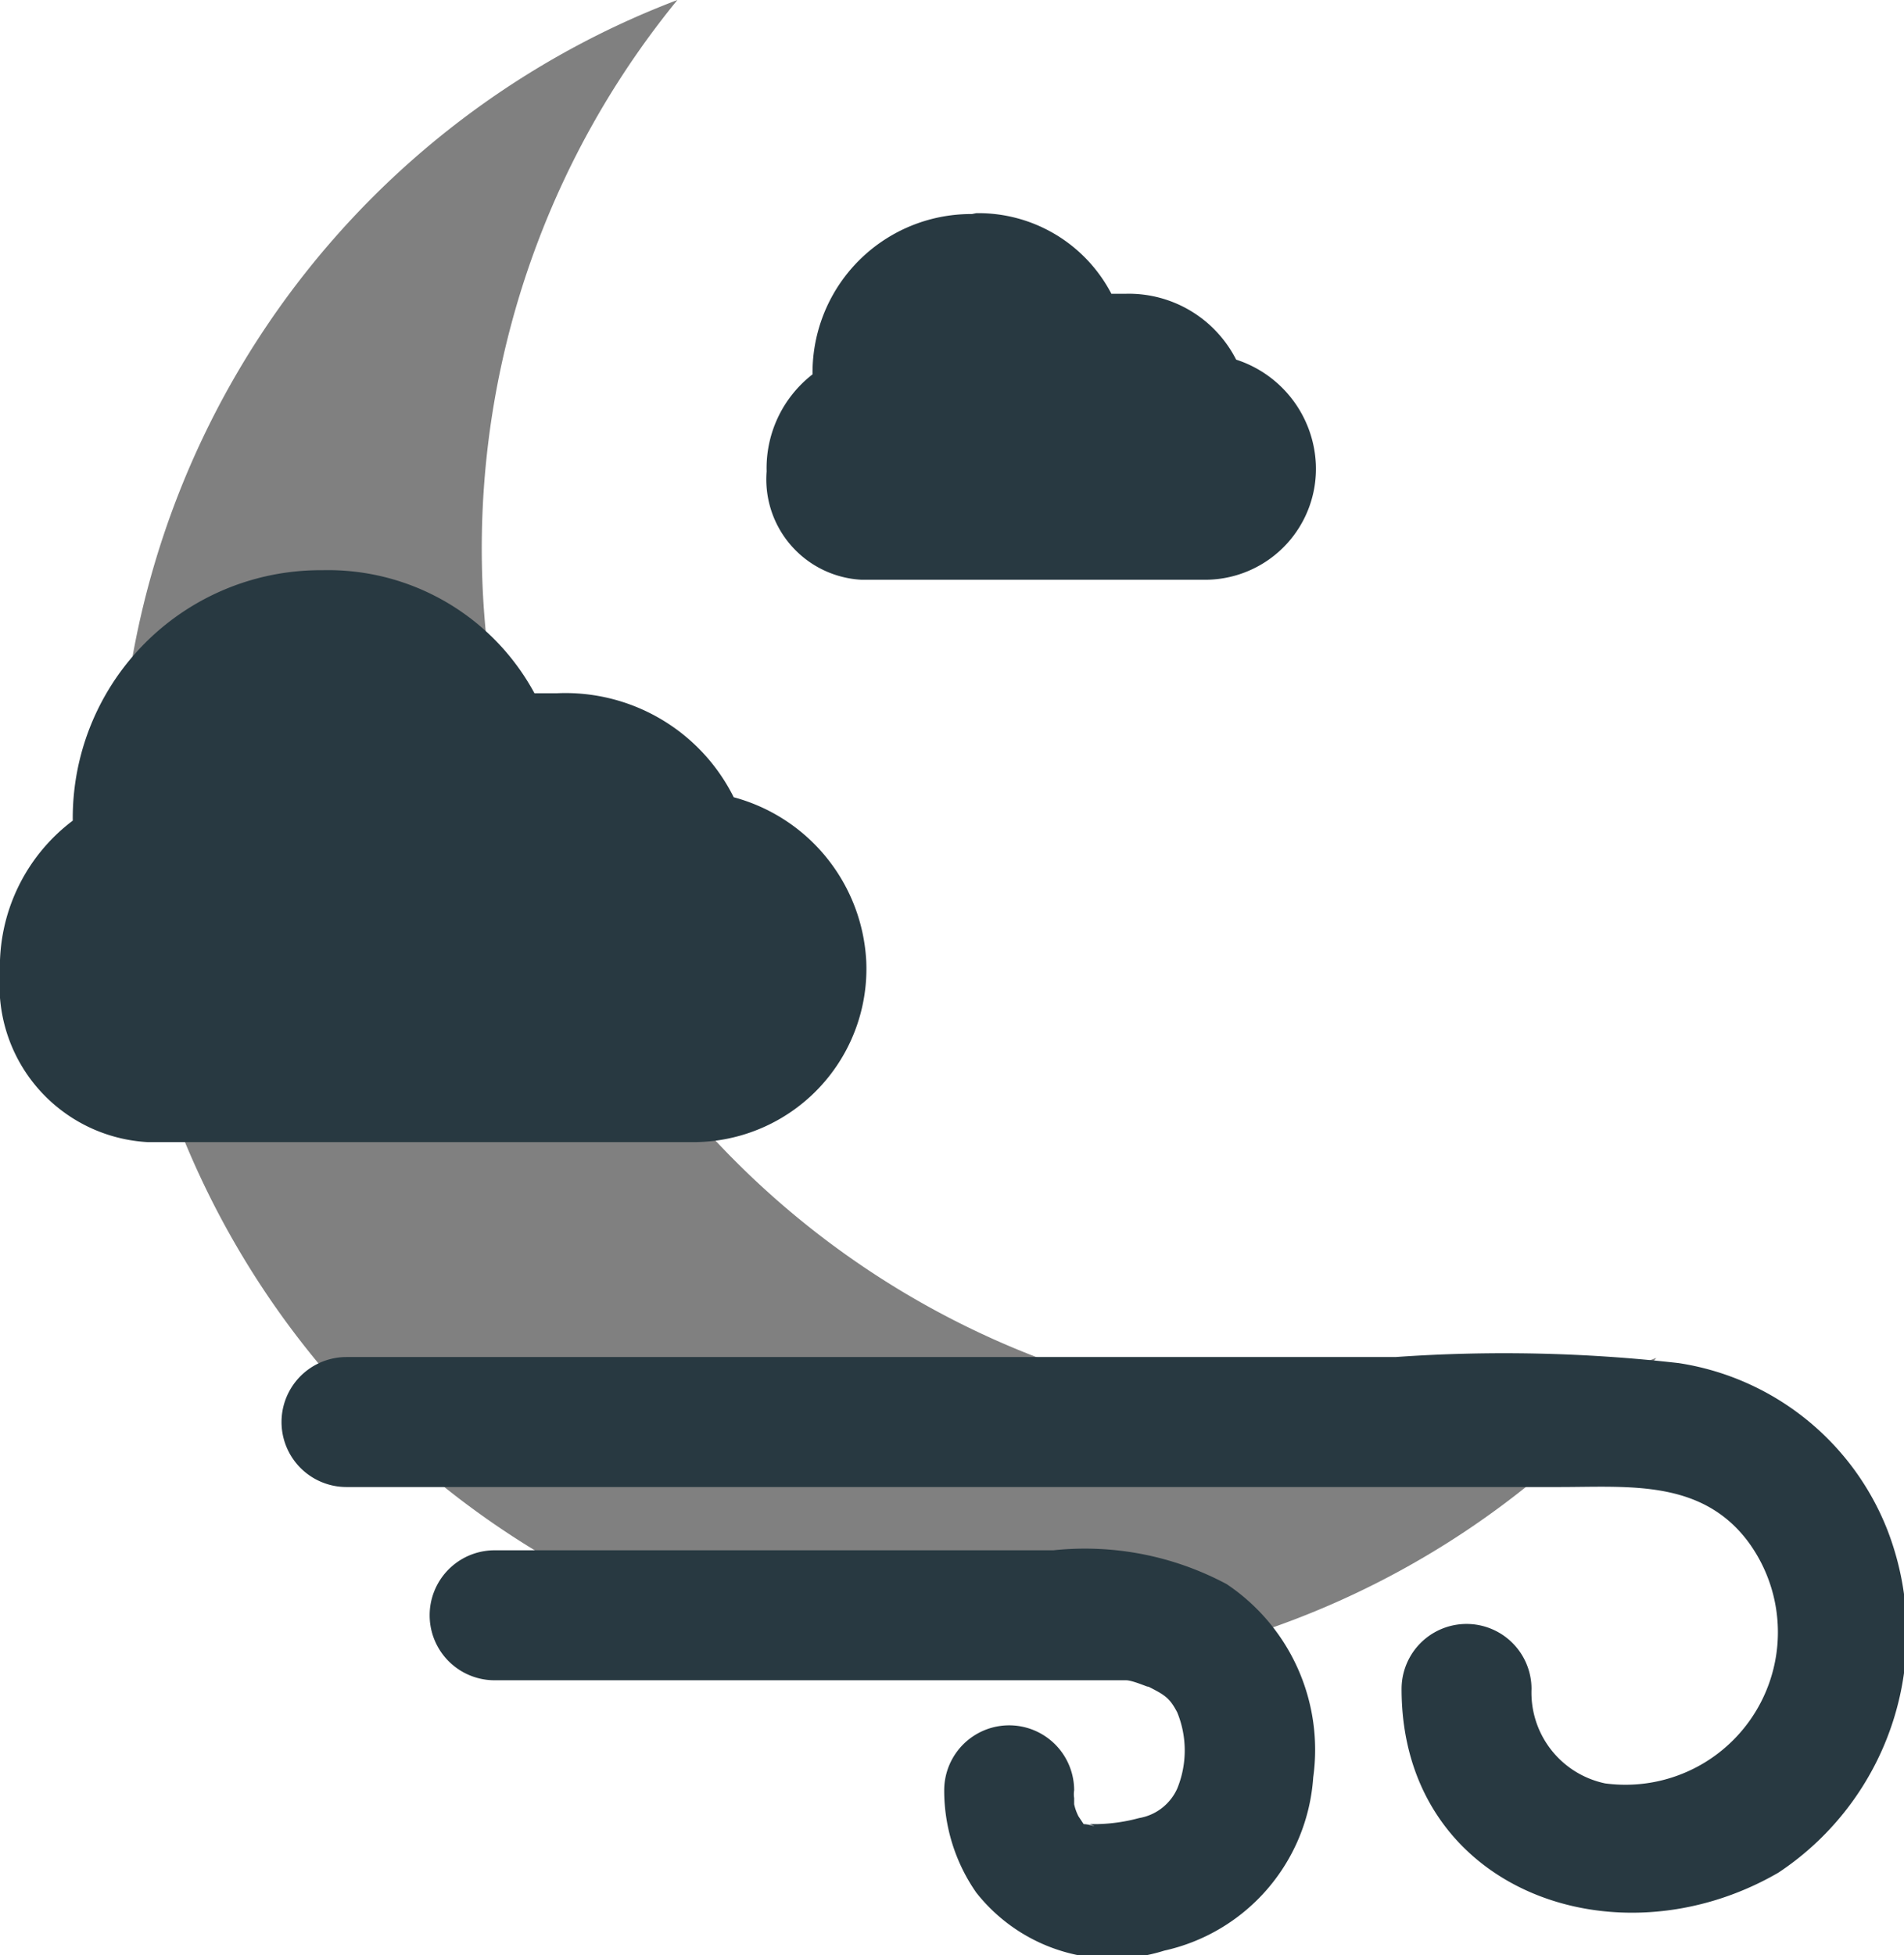 <svg xmlns="http://www.w3.org/2000/svg" viewBox="0 0 21.98 22.56"><defs><style>.cls-1{fill:gray;}.cls-2{fill:#283941;}</style></defs><g id="Layer_2" data-name="Layer 2"><g id="Layer_1-2" data-name="Layer 1"><path class="cls-1" d="M15.56,16.33A10,10,0,0,1,7.82,0a10,10,0,1,0,11.3,15.67A10,10,0,0,1,15.56,16.33Z"/><path class="cls-2" d="M3.72,6.58A2.86,2.86,0,0,0,.84,9.47,2.11,2.11,0,0,0,0,11.23a1.81,1.81,0,0,0,1.71,1.95H8a2,2,0,0,0,2-2.09A2.07,2.07,0,0,0,8.47,9.2,2.17,2.17,0,0,0,6.43,8H6.17A2.71,2.71,0,0,0,3.72,6.58Z"/><path class="cls-2" d="M11.22,2.47A1.83,1.83,0,0,0,9.38,4.32a1.37,1.37,0,0,0-.53,1.12A1.16,1.16,0,0,0,9.94,6.69h4a1.28,1.28,0,0,0,1.25-1.34,1.33,1.33,0,0,0-.92-1.2A1.39,1.39,0,0,0,13,3.39h-.17a1.73,1.73,0,0,0-1.56-.93Z"/><path class="cls-2" d="M5.71,19.39H13c-.14,0-.09,0,0,0s.34.12.23.06c.22.11.27.14.36.31a1.16,1.16,0,0,1,0,.88.59.59,0,0,1-.44.34,2,2,0,0,1-.49.07c-.11,0,.08,0-.08,0,.12.05,0,0-.07,0s0,0,0,0l0,0-.06-.09s-.06-.14,0,0a.58.58,0,0,1-.05-.14l0-.13c0-.13,0,.18,0,.06a.28.28,0,0,1,0-.09.75.75,0,0,0-1.5,0,2.06,2.06,0,0,0,.37,1.18,2,2,0,0,0,2.17.67,2.2,2.2,0,0,0,1.72-2,2.3,2.3,0,0,0-1-2.23,3.47,3.47,0,0,0-2-.39H5.71a.75.75,0,0,0,0,1.5Z"/><path class="cls-2" d="M4,17.16H18c.8,0,1.64-.09,2.18.63a1.76,1.76,0,0,1-1.65,2.79,1.07,1.07,0,0,1-.85-1.09.75.75,0,0,0-1.5,0c0,2.32,2.47,3.21,4.35,2.12a3.31,3.31,0,0,0,1.26-3.95,3.09,3.09,0,0,0-2.41-1.93,17.85,17.85,0,0,0-3.27-.07H4a.75.75,0,0,0,0,1.5Z"/></g></g></svg>